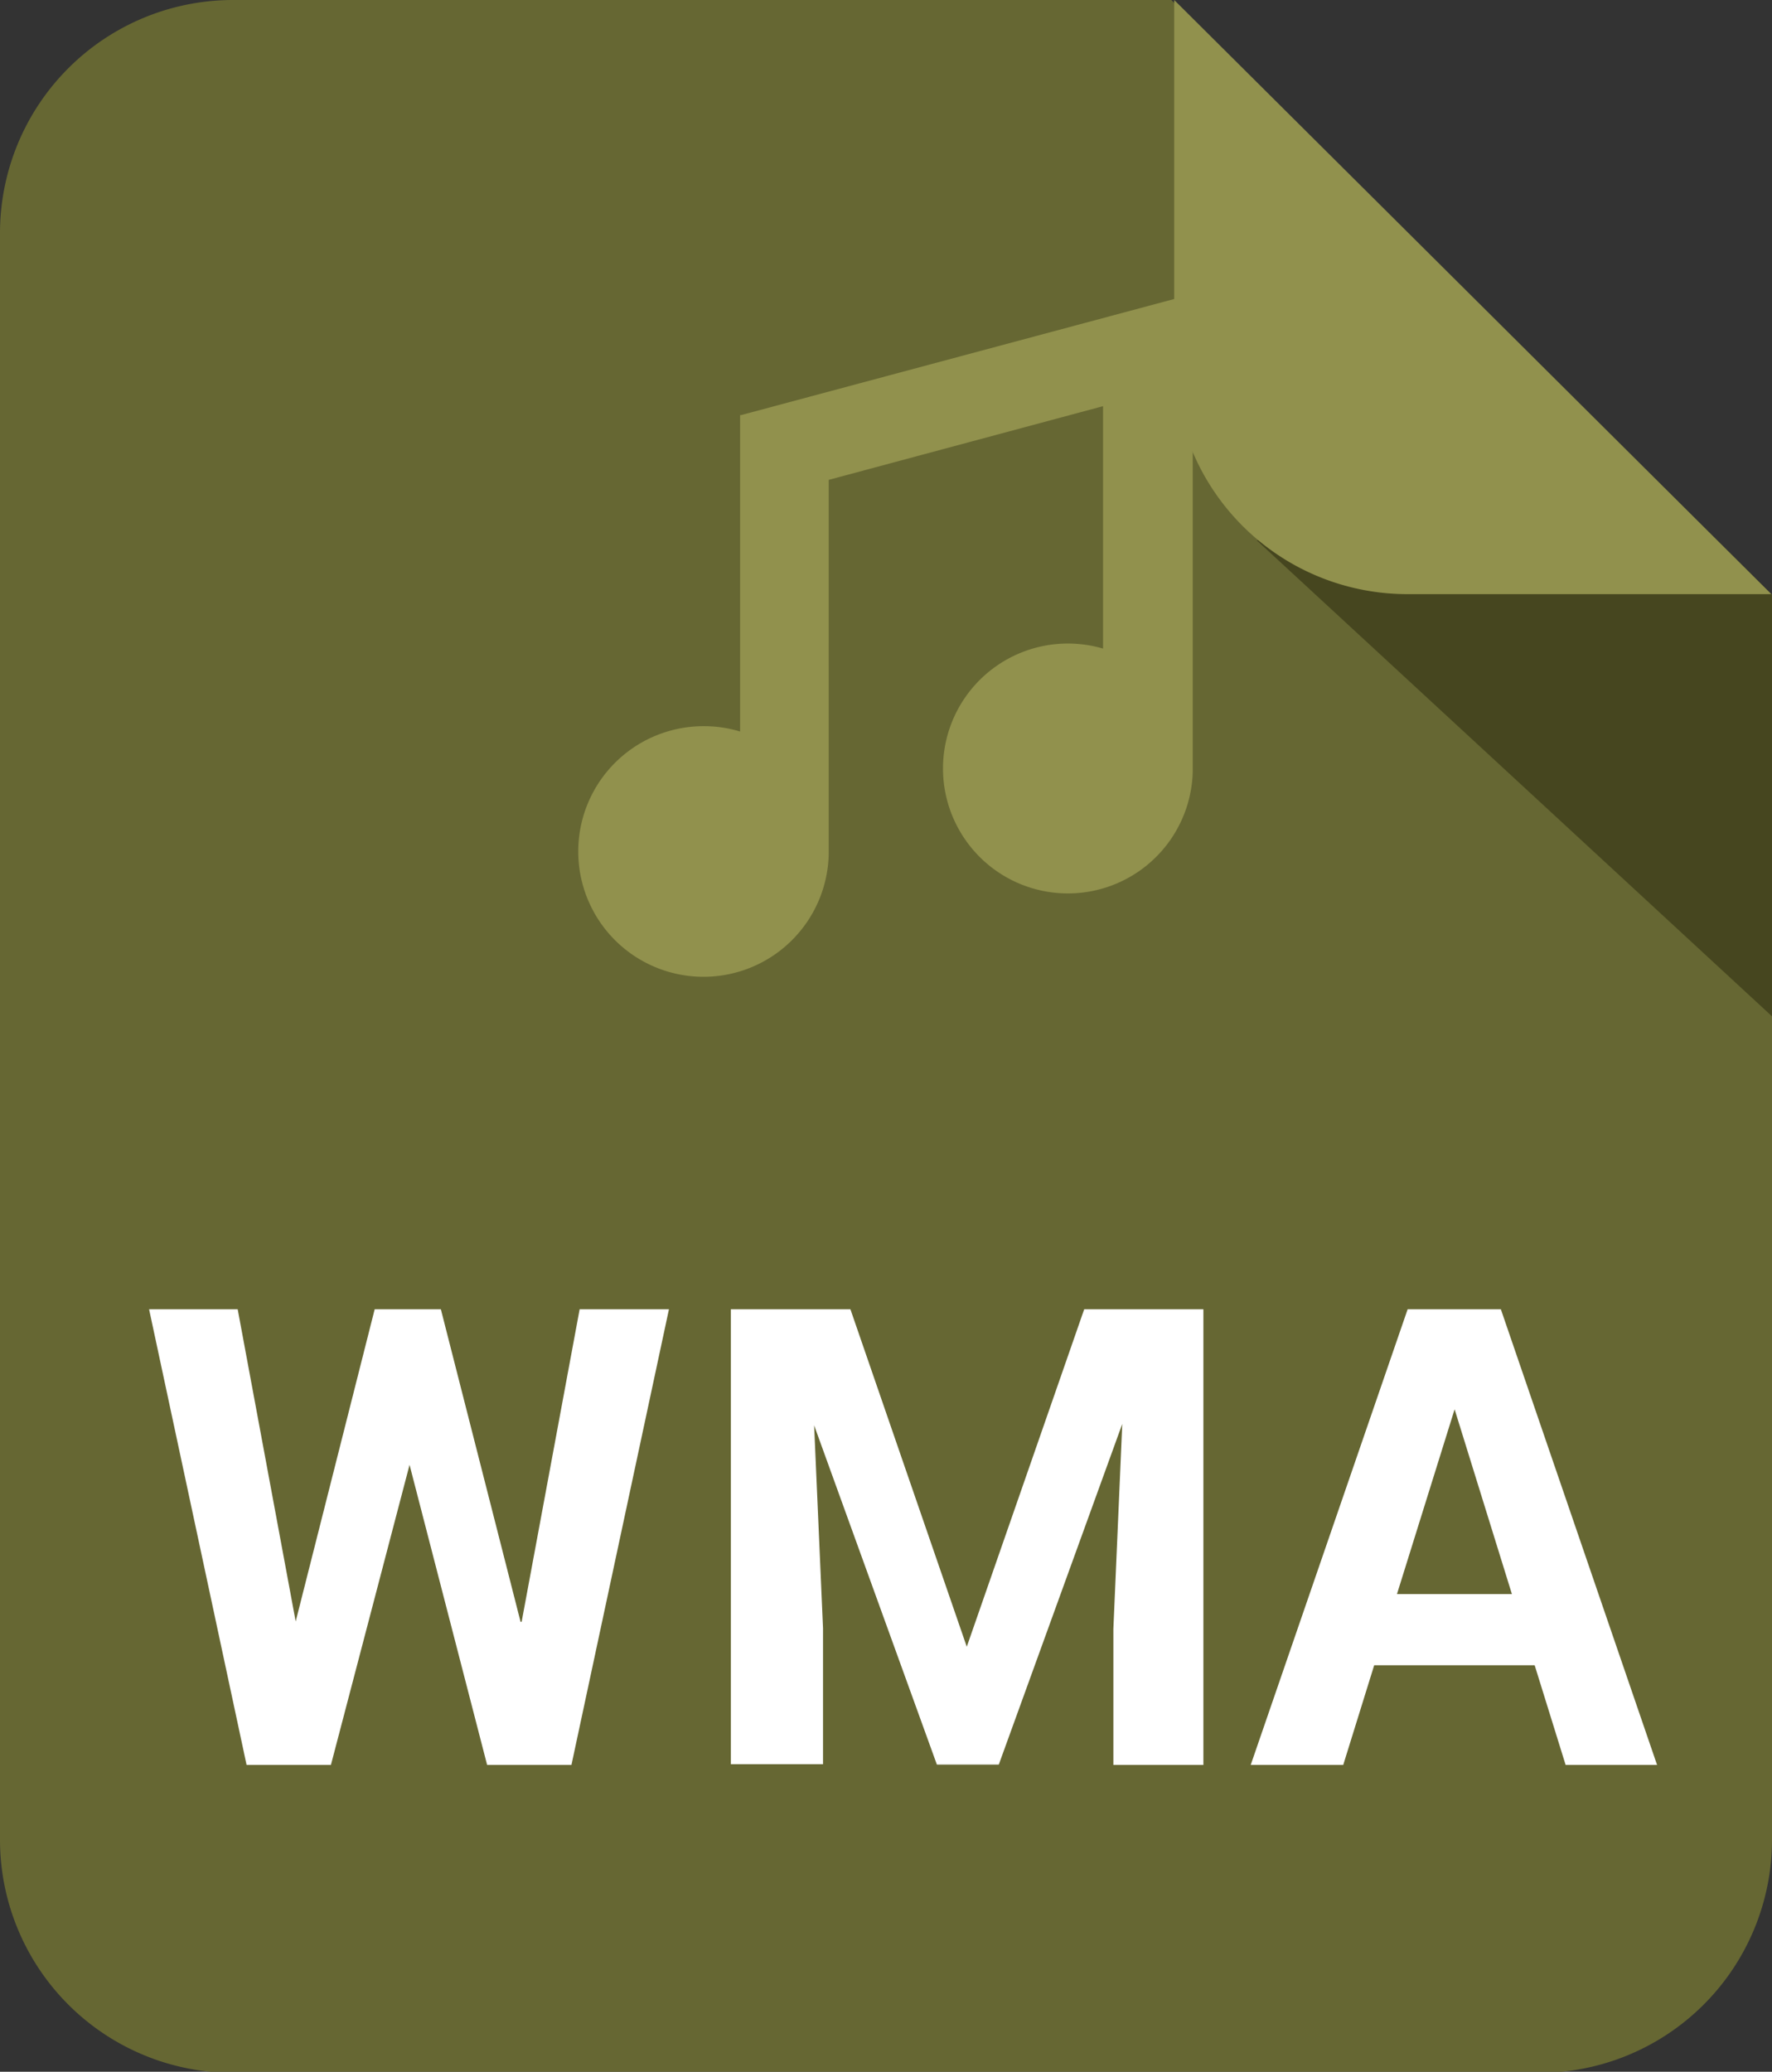 <svg xmlns="http://www.w3.org/2000/svg" viewBox="0 0 49.8 58.2"><rect x="0" y="0" width="49.8" height="58.2" fill="#333333" stroke="none"/><defs><style>.cls-1{fill:#666733;}.cls-1,.cls-2,.cls-4{fill-rule:evenodd;}.cls-2{fill:#46461f;}.cls-3{fill:#fff;}.cls-4{fill:#91914d;}</style></defs><g id="katman_2" data-name="katman 2"><g id="katman_1-2" data-name="katman 1"><path class="cls-1" d="M6.53,0H32.92L49.8,16.71v35a6.55,6.55,0,0,1-6.53,6.52H6.53A6.55,6.55,0,0,1,0,51.68V6.53A6.55,6.55,0,0,1,6.53,0Z"/><polygon class="cls-2" points="35.32 15.18 49.8 28.55 49.8 16.71 45.89 12.84 35.32 15.18 35.32 15.18"/><path class="cls-3" d="M14.66,45.56h0l1.63-8.78H18.8l-2.74,12.8H13.69l-2.18-8.43h0L9.3,49.58H6.93L4.19,36.78H6.68l1.63,8.77h0l2.22-8.77h1.86l2.24,8.78Zm9.24-8.78,3.27,9.48h0l3.3-9.48h3.35v12.8H31.29V45.76L31.54,40h0l-3.47,9.57H26.33l-3.45-9.53h0l.25,5.7v3.82H20.54V36.78Zm19.21,10H38.62l-.87,2.8h-2.6l4.41-12.8h2.62l4.39,12.8H44l-.87-2.8Zm-3.88-2h3.26l-1.61-5.19h0l-1.62,5.19Z"/><path class="cls-4" d="M20.83,11.66l12.69-3.4V21.7h0A3.51,3.51,0,1,1,31,18.22V11.41l-7.71,2.07V24h0A3.52,3.52,0,1,1,19.8,20.4a3.47,3.47,0,0,1,1,.15V11.66Z"/><path class="cls-4" d="M49.78,16.69H39.49A6.55,6.55,0,0,1,33,10.16V0L49.78,16.69Z"/></g></g></svg>